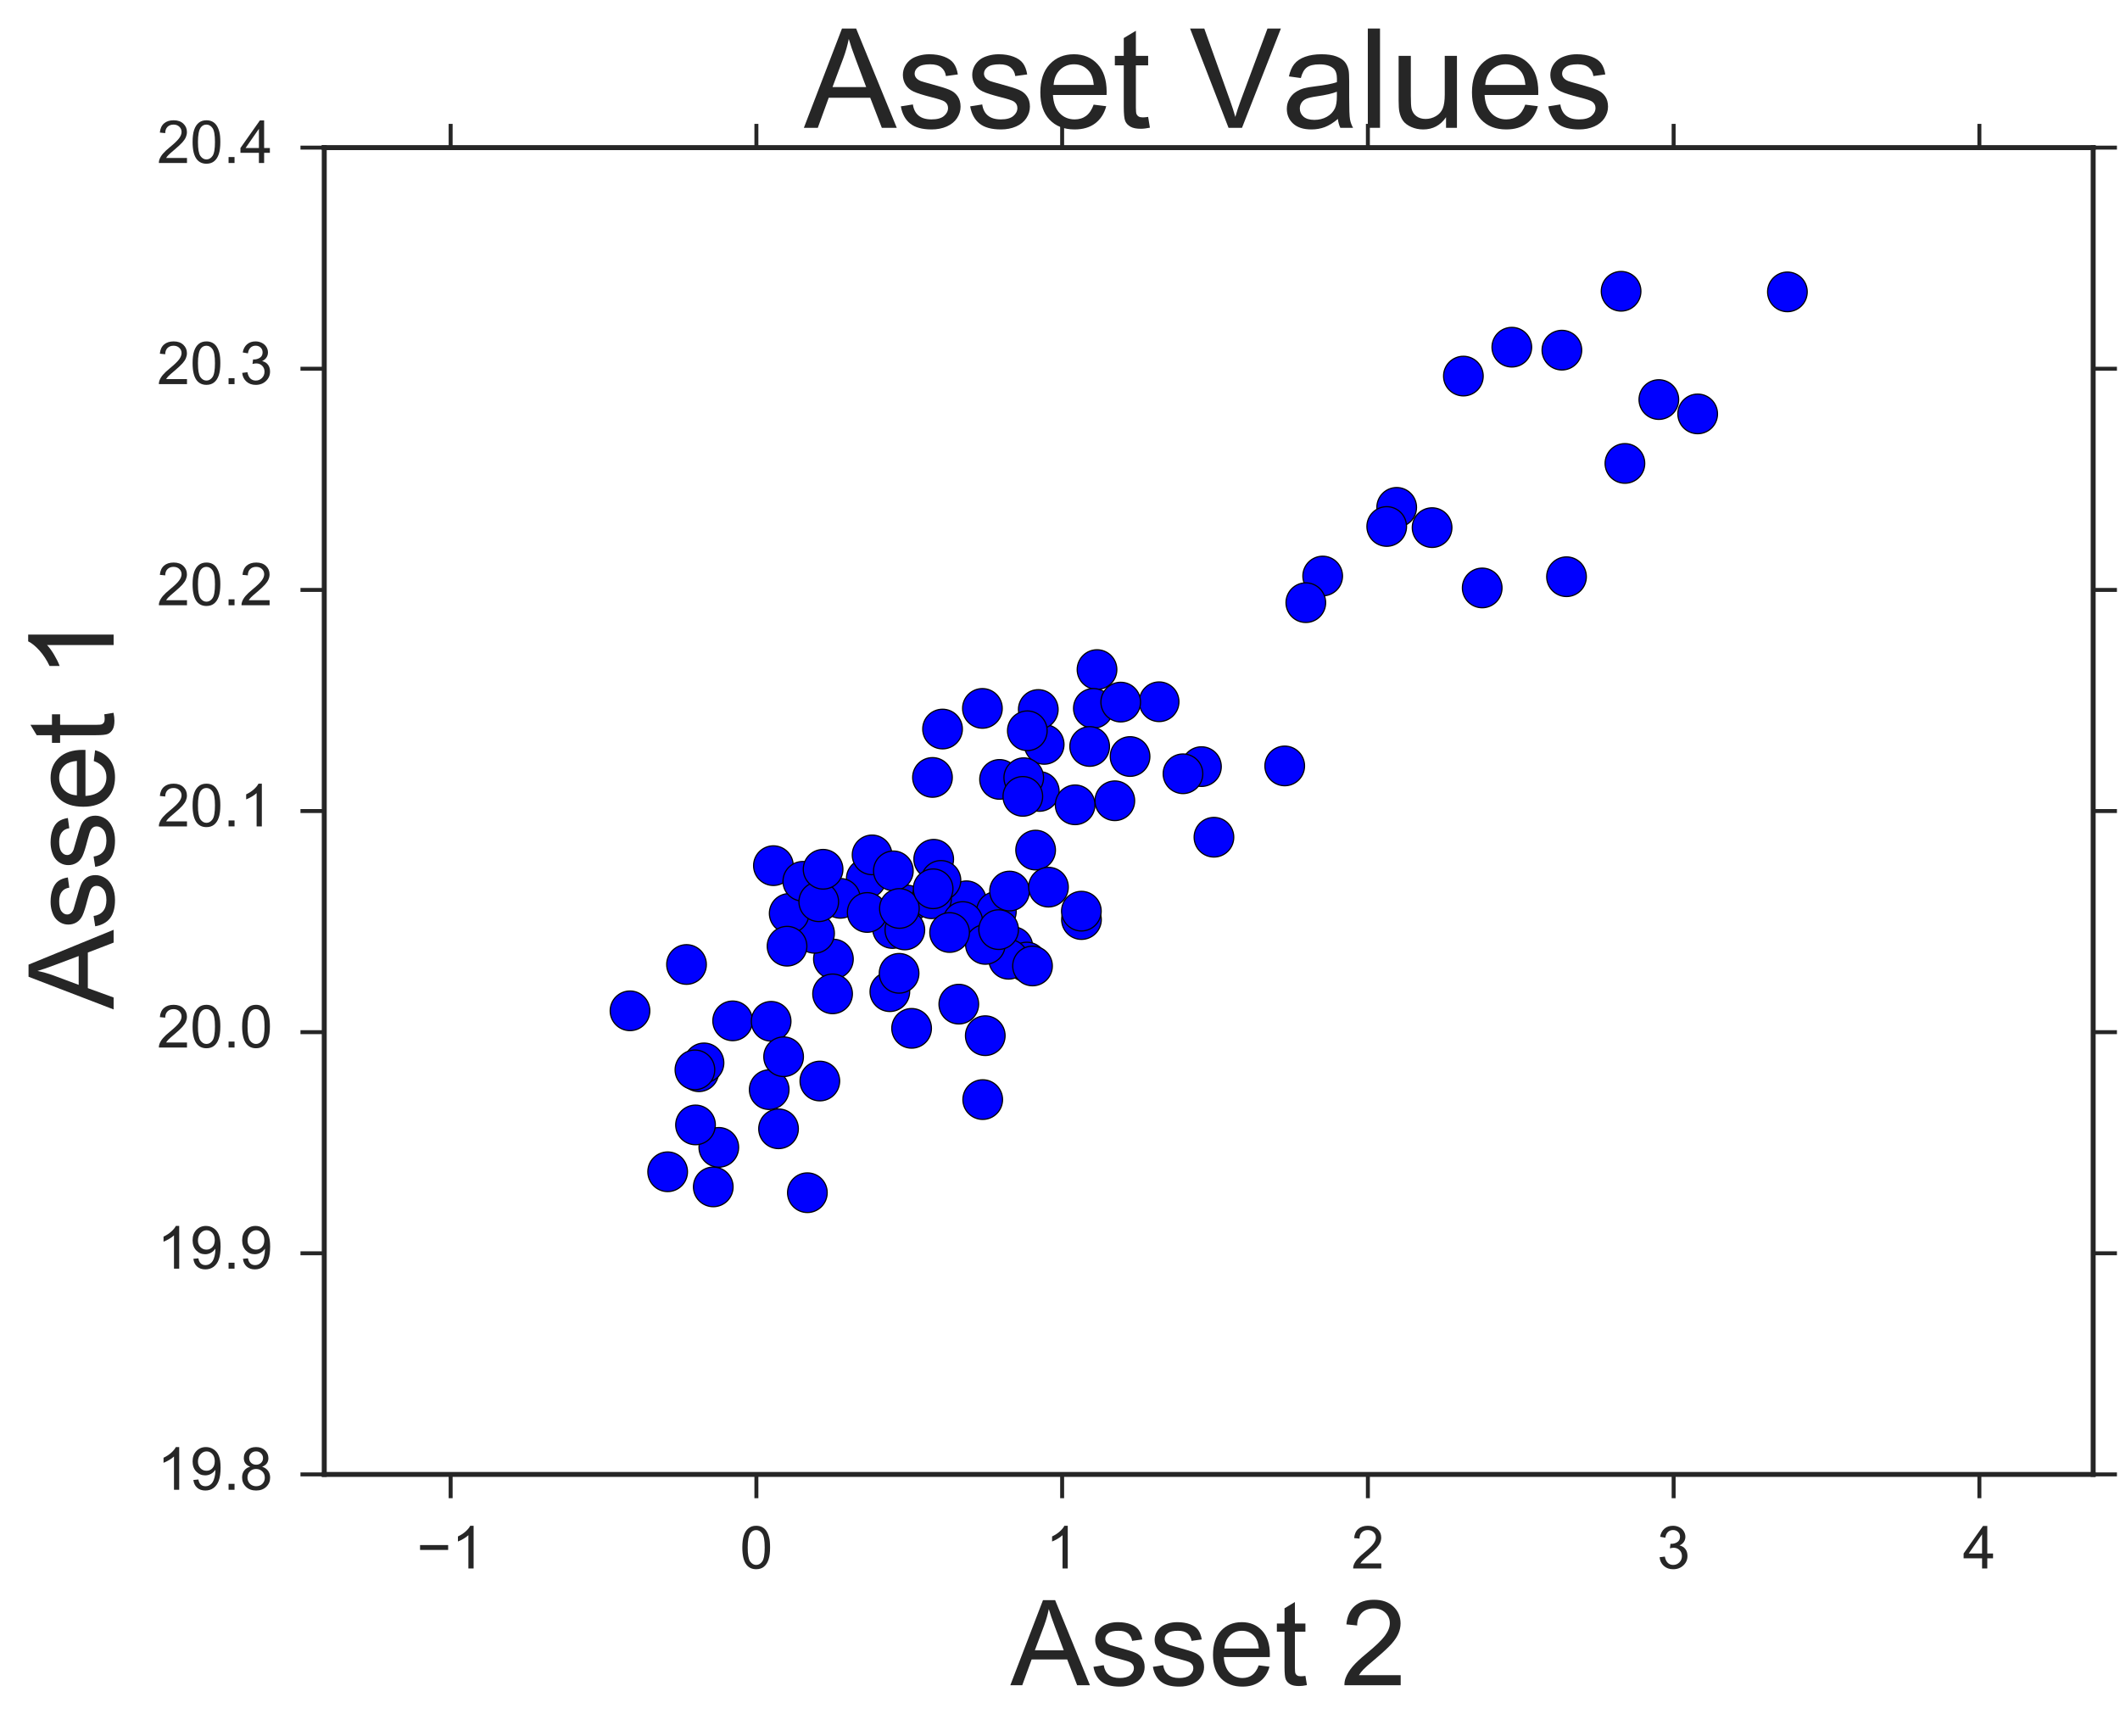 <?xml version="1.0" encoding="utf-8" standalone="no"?>
<!DOCTYPE svg PUBLIC "-//W3C//DTD SVG 1.1//EN"
  "http://www.w3.org/Graphics/SVG/1.1/DTD/svg11.dtd">
<!-- Created with matplotlib (http://matplotlib.org/) -->
<svg height="438pt" version="1.1" viewBox="0 0 535 438" width="535pt" xmlns="http://www.w3.org/2000/svg" xmlns:xlink="http://www.w3.org/1999/xlink">
 <defs>
  <style type="text/css">
*{stroke-linecap:butt;stroke-linejoin:round;stroke-miterlimit:100000;}
  </style>
 </defs>
 <g id="figure_1">
  <g id="patch_1">
   <path d="M 0 438.406 
L 535.427 438.406 
L 535.427 0 
L 0 0 
z
" style="fill:#ffffff;"/>
  </g>
  <g id="axes_1">
   <g id="patch_2">
    <path d="M 81.827 372.052 
L 528.227 372.052 
L 528.227 37.252 
L 81.827 37.252 
z
" style="fill:#ffffff;"/>
   </g>
   <g id="matplotlib.axis_1">
    <g id="xtick_1">
     <g id="line2d_1">
      <defs>
       <path d="M 0 0 
L 0 6 
" id="mc05dafa4b6" style="stroke:#262626;"/>
      </defs>
      <g>
       <use style="fill:#262626;stroke:#262626;" x="113.723" xlink:href="#mc05dafa4b6" y="372.052"/>
      </g>
     </g>
     <g id="line2d_2">
      <defs>
       <path d="M 0 0 
L 0 -6 
" id="mbdc24d7464" style="stroke:#262626;"/>
      </defs>
      <g>
       <use style="fill:#262626;stroke:#262626;" x="113.723" xlink:href="#mbdc24d7464" y="37.252"/>
      </g>
     </g>
     <g id="text_1">
      <!-- −1 -->
      <defs>
       <path d="M 37.25 0 
L 28.469 0 
L 28.469 56 
Q 25.297 52.984 20.141 49.953 
Q 14.984 46.922 10.891 45.406 
L 10.891 53.906 
Q 18.266 57.375 23.781 62.297 
Q 29.297 67.234 31.594 71.875 
L 37.25 71.875 
z
" id="ArialMT-31"/>
       <path d="M 52.828 31.203 
L 5.562 31.203 
L 5.562 39.406 
L 52.828 39.406 
z
" id="ArialMT-2212"/>
      </defs>
      <g style="fill:#262626;" transform="translate(105.171 395.789)scale(0.15 -0.15)">
       <use xlink:href="#ArialMT-2212"/>
       <use x="58.398" xlink:href="#ArialMT-31"/>
      </g>
     </g>
    </g>
    <g id="xtick_2">
     <g id="line2d_3">
      <g>
       <use style="fill:#262626;stroke:#262626;" x="190.881" xlink:href="#mc05dafa4b6" y="372.052"/>
      </g>
     </g>
     <g id="line2d_4">
      <g>
       <use style="fill:#262626;stroke:#262626;" x="190.881" xlink:href="#mbdc24d7464" y="37.252"/>
      </g>
     </g>
     <g id="text_2">
      <!-- 0 -->
      <defs>
       <path d="M 4.156 35.297 
Q 4.156 48 6.766 55.734 
Q 9.375 63.484 14.516 67.672 
Q 19.672 71.875 27.484 71.875 
Q 33.25 71.875 37.594 69.547 
Q 41.938 67.234 44.766 62.859 
Q 47.609 58.5 49.219 52.219 
Q 50.828 45.953 50.828 35.297 
Q 50.828 22.703 48.234 14.969 
Q 45.656 7.234 40.5 3 
Q 35.359 -1.219 27.484 -1.219 
Q 17.141 -1.219 11.234 6.203 
Q 4.156 15.141 4.156 35.297 
M 13.188 35.297 
Q 13.188 17.672 17.312 11.828 
Q 21.438 6 27.484 6 
Q 33.547 6 37.672 11.859 
Q 41.797 17.719 41.797 35.297 
Q 41.797 52.984 37.672 58.781 
Q 33.547 64.594 27.391 64.594 
Q 21.344 64.594 17.719 59.469 
Q 13.188 52.938 13.188 35.297 
" id="ArialMT-30"/>
      </defs>
      <g style="fill:#262626;" transform="translate(186.71 395.789)scale(0.15 -0.15)">
       <use xlink:href="#ArialMT-30"/>
      </g>
     </g>
    </g>
    <g id="xtick_3">
     <g id="line2d_5">
      <g>
       <use style="fill:#262626;stroke:#262626;" x="268.04" xlink:href="#mc05dafa4b6" y="372.052"/>
      </g>
     </g>
     <g id="line2d_6">
      <g>
       <use style="fill:#262626;stroke:#262626;" x="268.04" xlink:href="#mbdc24d7464" y="37.252"/>
      </g>
     </g>
     <g id="text_3">
      <!-- 1 -->
      <g style="fill:#262626;" transform="translate(263.869 395.789)scale(0.15 -0.15)">
       <use xlink:href="#ArialMT-31"/>
      </g>
     </g>
    </g>
    <g id="xtick_4">
     <g id="line2d_7">
      <g>
       <use style="fill:#262626;stroke:#262626;" x="345.198" xlink:href="#mc05dafa4b6" y="372.052"/>
      </g>
     </g>
     <g id="line2d_8">
      <g>
       <use style="fill:#262626;stroke:#262626;" x="345.198" xlink:href="#mbdc24d7464" y="37.252"/>
      </g>
     </g>
     <g id="text_4">
      <!-- 2 -->
      <defs>
       <path d="M 50.344 8.453 
L 50.344 0 
L 3.031 0 
Q 2.938 3.172 4.047 6.109 
Q 5.859 10.938 9.828 15.625 
Q 13.812 20.312 21.344 26.469 
Q 33.016 36.031 37.109 41.625 
Q 41.219 47.219 41.219 52.203 
Q 41.219 57.422 37.469 61 
Q 33.734 64.594 27.734 64.594 
Q 21.391 64.594 17.578 60.781 
Q 13.766 56.984 13.719 50.25 
L 4.688 51.172 
Q 5.609 61.281 11.656 66.578 
Q 17.719 71.875 27.938 71.875 
Q 38.234 71.875 44.234 66.156 
Q 50.25 60.453 50.25 52 
Q 50.25 47.703 48.484 43.547 
Q 46.734 39.406 42.656 34.812 
Q 38.578 30.219 29.109 22.219 
Q 21.188 15.578 18.938 13.203 
Q 16.703 10.844 15.234 8.453 
z
" id="ArialMT-32"/>
      </defs>
      <g style="fill:#262626;" transform="translate(341.027 395.789)scale(0.15 -0.15)">
       <use xlink:href="#ArialMT-32"/>
      </g>
     </g>
    </g>
    <g id="xtick_5">
     <g id="line2d_9">
      <g>
       <use style="fill:#262626;stroke:#262626;" x="422.357" xlink:href="#mc05dafa4b6" y="372.052"/>
      </g>
     </g>
     <g id="line2d_10">
      <g>
       <use style="fill:#262626;stroke:#262626;" x="422.357" xlink:href="#mbdc24d7464" y="37.252"/>
      </g>
     </g>
     <g id="text_5">
      <!-- 3 -->
      <defs>
       <path d="M 4.203 18.891 
L 12.984 20.062 
Q 14.5 12.594 18.141 9.297 
Q 21.781 6 27 6 
Q 33.203 6 37.469 10.297 
Q 41.75 14.594 41.75 20.953 
Q 41.75 27 37.797 30.922 
Q 33.844 34.859 27.734 34.859 
Q 25.25 34.859 21.531 33.891 
L 22.516 41.609 
Q 23.391 41.5 23.922 41.5 
Q 29.547 41.5 34.031 44.422 
Q 38.531 47.359 38.531 53.469 
Q 38.531 58.297 35.25 61.469 
Q 31.984 64.656 26.812 64.656 
Q 21.688 64.656 18.266 61.422 
Q 14.844 58.203 13.875 51.766 
L 5.078 53.328 
Q 6.688 62.156 12.391 67.016 
Q 18.109 71.875 26.609 71.875 
Q 32.469 71.875 37.391 69.359 
Q 42.328 66.844 44.938 62.5 
Q 47.562 58.156 47.562 53.266 
Q 47.562 48.641 45.062 44.828 
Q 42.578 41.016 37.703 38.766 
Q 44.047 37.312 47.562 32.688 
Q 51.078 28.078 51.078 21.141 
Q 51.078 11.766 44.234 5.25 
Q 37.406 -1.266 26.953 -1.266 
Q 17.531 -1.266 11.297 4.344 
Q 5.078 9.969 4.203 18.891 
" id="ArialMT-33"/>
      </defs>
      <g style="fill:#262626;" transform="translate(418.186 395.789)scale(0.15 -0.15)">
       <use xlink:href="#ArialMT-33"/>
      </g>
     </g>
    </g>
    <g id="xtick_6">
     <g id="line2d_11">
      <g>
       <use style="fill:#262626;stroke:#262626;" x="499.515" xlink:href="#mc05dafa4b6" y="372.052"/>
      </g>
     </g>
     <g id="line2d_12">
      <g>
       <use style="fill:#262626;stroke:#262626;" x="499.515" xlink:href="#mbdc24d7464" y="37.252"/>
      </g>
     </g>
     <g id="text_6">
      <!-- 4 -->
      <defs>
       <path d="M 32.328 0 
L 32.328 17.141 
L 1.266 17.141 
L 1.266 25.203 
L 33.938 71.578 
L 41.109 71.578 
L 41.109 25.203 
L 50.781 25.203 
L 50.781 17.141 
L 41.109 17.141 
L 41.109 0 
z
M 32.328 25.203 
L 32.328 57.469 
L 9.906 25.203 
z
" id="ArialMT-34"/>
      </defs>
      <g style="fill:#262626;" transform="translate(495.344 395.789)scale(0.15 -0.15)">
       <use xlink:href="#ArialMT-34"/>
      </g>
     </g>
    </g>
    <g id="text_7">
     <!-- Asset 2 -->
     <defs>
      <path d="M -0.141 0 
L 27.344 71.578 
L 37.547 71.578 
L 66.844 0 
L 56.062 0 
L 47.703 21.688 
L 17.781 21.688 
L 9.906 0 
z
M 20.516 29.391 
L 44.781 29.391 
L 37.312 49.219 
Q 33.891 58.25 32.234 64.062 
Q 30.859 57.172 28.375 50.391 
z
" id="ArialMT-41"/>
      <path d="M 25.781 7.859 
L 27.047 0.094 
Q 23.344 -0.688 20.406 -0.688 
Q 15.625 -0.688 12.984 0.828 
Q 10.359 2.344 9.281 4.812 
Q 8.203 7.281 8.203 15.188 
L 8.203 45.016 
L 1.766 45.016 
L 1.766 51.859 
L 8.203 51.859 
L 8.203 64.703 
L 16.938 69.969 
L 16.938 51.859 
L 25.781 51.859 
L 25.781 45.016 
L 16.938 45.016 
L 16.938 14.703 
Q 16.938 10.938 17.406 9.859 
Q 17.875 8.797 18.922 8.156 
Q 19.969 7.516 21.922 7.516 
Q 23.391 7.516 25.781 7.859 
" id="ArialMT-74"/>
      <path id="ArialMT-20"/>
      <path d="M 42.094 16.703 
L 51.172 15.578 
Q 49.031 7.625 43.219 3.219 
Q 37.406 -1.172 28.375 -1.172 
Q 17 -1.172 10.328 5.828 
Q 3.656 12.844 3.656 25.484 
Q 3.656 38.578 10.391 45.797 
Q 17.141 53.031 27.875 53.031 
Q 38.281 53.031 44.875 45.953 
Q 51.469 38.875 51.469 26.031 
Q 51.469 25.25 51.422 23.688 
L 12.75 23.688 
Q 13.234 15.141 17.578 10.594 
Q 21.922 6.062 28.422 6.062 
Q 33.25 6.062 36.672 8.594 
Q 40.094 11.141 42.094 16.703 
M 13.234 30.906 
L 42.188 30.906 
Q 41.609 37.453 38.875 40.719 
Q 34.672 45.797 27.984 45.797 
Q 21.922 45.797 17.797 41.75 
Q 13.672 37.703 13.234 30.906 
" id="ArialMT-65"/>
      <path d="M 3.078 15.484 
L 11.766 16.844 
Q 12.5 11.625 15.844 8.844 
Q 19.188 6.062 25.203 6.062 
Q 31.25 6.062 34.172 8.516 
Q 37.109 10.984 37.109 14.312 
Q 37.109 17.281 34.516 19 
Q 32.719 20.172 25.531 21.969 
Q 15.875 24.422 12.141 26.203 
Q 8.406 27.984 6.469 31.125 
Q 4.547 34.281 4.547 38.094 
Q 4.547 41.547 6.125 44.5 
Q 7.719 47.469 10.453 49.422 
Q 12.5 50.922 16.031 51.969 
Q 19.578 53.031 23.641 53.031 
Q 29.734 53.031 34.344 51.266 
Q 38.969 49.516 41.156 46.5 
Q 43.359 43.5 44.188 38.484 
L 35.594 37.312 
Q 35.016 41.312 32.203 43.547 
Q 29.391 45.797 24.266 45.797 
Q 18.219 45.797 15.625 43.797 
Q 13.031 41.797 13.031 39.109 
Q 13.031 37.406 14.109 36.031 
Q 15.188 34.625 17.484 33.688 
Q 18.797 33.203 25.25 31.453 
Q 34.578 28.953 38.25 27.359 
Q 41.938 25.781 44.031 22.75 
Q 46.141 19.734 46.141 15.234 
Q 46.141 10.844 43.578 6.953 
Q 41.016 3.078 36.172 0.953 
Q 31.344 -1.172 25.25 -1.172 
Q 15.141 -1.172 9.844 3.031 
Q 4.547 7.234 3.078 15.484 
" id="ArialMT-73"/>
     </defs>
     <g style="fill:#262626;" transform="translate(255.005 425.244)scale(0.3 -0.3)">
      <use xlink:href="#ArialMT-41"/>
      <use x="66.699" xlink:href="#ArialMT-73"/>
      <use x="116.699" xlink:href="#ArialMT-73"/>
      <use x="166.699" xlink:href="#ArialMT-65"/>
      <use x="222.314" xlink:href="#ArialMT-74"/>
      <use x="250.098" xlink:href="#ArialMT-20"/>
      <use x="277.881" xlink:href="#ArialMT-32"/>
     </g>
    </g>
   </g>
   <g id="matplotlib.axis_2">
    <g id="ytick_1">
     <g id="line2d_13">
      <defs>
       <path d="M 0 0 
L -6 0 
" id="mab2e6f127c" style="stroke:#262626;"/>
      </defs>
      <g>
       <use style="fill:#262626;stroke:#262626;" x="81.827" xlink:href="#mab2e6f127c" y="372.052"/>
      </g>
     </g>
     <g id="line2d_14">
      <defs>
       <path d="M 0 0 
L 6 0 
" id="m7b5f667f9e" style="stroke:#262626;"/>
      </defs>
      <g>
       <use style="fill:#262626;stroke:#262626;" x="528.227" xlink:href="#m7b5f667f9e" y="372.052"/>
      </g>
     </g>
     <g id="text_8">
      <!-- 19.8 -->
      <defs>
       <path d="M 17.672 38.812 
Q 12.203 40.828 9.562 44.531 
Q 6.938 48.25 6.938 53.422 
Q 6.938 61.234 12.547 66.547 
Q 18.172 71.875 27.484 71.875 
Q 36.859 71.875 42.578 66.422 
Q 48.297 60.984 48.297 53.172 
Q 48.297 48.188 45.672 44.5 
Q 43.062 40.828 37.75 38.812 
Q 44.344 36.672 47.781 31.875 
Q 51.219 27.094 51.219 20.453 
Q 51.219 11.281 44.719 5.031 
Q 38.234 -1.219 27.641 -1.219 
Q 17.047 -1.219 10.547 5.047 
Q 4.047 11.328 4.047 20.703 
Q 4.047 27.688 7.594 32.391 
Q 11.141 37.109 17.672 38.812 
M 15.922 53.719 
Q 15.922 48.641 19.188 45.406 
Q 22.469 42.188 27.688 42.188 
Q 32.766 42.188 36.016 45.375 
Q 39.266 48.578 39.266 53.219 
Q 39.266 58.062 35.906 61.359 
Q 32.562 64.656 27.594 64.656 
Q 22.562 64.656 19.234 61.422 
Q 15.922 58.203 15.922 53.719 
M 13.094 20.656 
Q 13.094 16.891 14.875 13.375 
Q 16.656 9.859 20.172 7.922 
Q 23.688 6 27.734 6 
Q 34.031 6 38.125 10.047 
Q 42.234 14.109 42.234 20.359 
Q 42.234 26.703 38.016 30.859 
Q 33.797 35.016 27.438 35.016 
Q 21.234 35.016 17.156 30.906 
Q 13.094 26.812 13.094 20.656 
" id="ArialMT-38"/>
       <path d="M 5.469 16.547 
L 13.922 17.328 
Q 14.984 11.375 18.016 8.688 
Q 21.047 6 25.781 6 
Q 29.828 6 32.875 7.859 
Q 35.938 9.719 37.891 12.812 
Q 39.844 15.922 41.156 21.188 
Q 42.484 26.469 42.484 31.938 
Q 42.484 32.516 42.438 33.688 
Q 39.797 29.5 35.234 26.875 
Q 30.672 24.266 25.344 24.266 
Q 16.453 24.266 10.297 30.703 
Q 4.156 37.156 4.156 47.703 
Q 4.156 58.594 10.578 65.234 
Q 17 71.875 26.656 71.875 
Q 33.641 71.875 39.422 68.109 
Q 45.219 64.359 48.219 57.391 
Q 51.219 50.438 51.219 37.25 
Q 51.219 23.531 48.234 15.406 
Q 45.266 7.281 39.375 3.031 
Q 33.5 -1.219 25.594 -1.219 
Q 17.188 -1.219 11.859 3.438 
Q 6.547 8.109 5.469 16.547 
M 41.453 48.141 
Q 41.453 55.719 37.422 60.156 
Q 33.406 64.594 27.734 64.594 
Q 21.875 64.594 17.531 59.812 
Q 13.188 55.031 13.188 47.406 
Q 13.188 40.578 17.312 36.297 
Q 21.438 32.031 27.484 32.031 
Q 33.594 32.031 37.516 36.297 
Q 41.453 40.578 41.453 48.141 
" id="ArialMT-39"/>
       <path d="M 9.078 0 
L 9.078 10.016 
L 19.094 10.016 
L 19.094 0 
z
" id="ArialMT-2e"/>
      </defs>
      <g style="fill:#262626;" transform="translate(39.636 375.93)scale(0.15 -0.15)">
       <use xlink:href="#ArialMT-31"/>
       <use x="55.615" xlink:href="#ArialMT-39"/>
       <use x="111.23" xlink:href="#ArialMT-2e"/>
       <use x="139.014" xlink:href="#ArialMT-38"/>
      </g>
     </g>
    </g>
    <g id="ytick_2">
     <g id="line2d_15">
      <g>
       <use style="fill:#262626;stroke:#262626;" x="81.827" xlink:href="#mab2e6f127c" y="316.252"/>
      </g>
     </g>
     <g id="line2d_16">
      <g>
       <use style="fill:#262626;stroke:#262626;" x="528.227" xlink:href="#m7b5f667f9e" y="316.252"/>
      </g>
     </g>
     <g id="text_9">
      <!-- 19.9 -->
      <g style="fill:#262626;" transform="translate(39.636 320.13)scale(0.15 -0.15)">
       <use xlink:href="#ArialMT-31"/>
       <use x="55.615" xlink:href="#ArialMT-39"/>
       <use x="111.23" xlink:href="#ArialMT-2e"/>
       <use x="139.014" xlink:href="#ArialMT-39"/>
      </g>
     </g>
    </g>
    <g id="ytick_3">
     <g id="line2d_17">
      <g>
       <use style="fill:#262626;stroke:#262626;" x="81.827" xlink:href="#mab2e6f127c" y="260.452"/>
      </g>
     </g>
     <g id="line2d_18">
      <g>
       <use style="fill:#262626;stroke:#262626;" x="528.227" xlink:href="#m7b5f667f9e" y="260.452"/>
      </g>
     </g>
     <g id="text_10">
      <!-- 20.0 -->
      <g style="fill:#262626;" transform="translate(39.636 264.33)scale(0.15 -0.15)">
       <use xlink:href="#ArialMT-32"/>
       <use x="55.615" xlink:href="#ArialMT-30"/>
       <use x="111.23" xlink:href="#ArialMT-2e"/>
       <use x="139.014" xlink:href="#ArialMT-30"/>
      </g>
     </g>
    </g>
    <g id="ytick_4">
     <g id="line2d_19">
      <g>
       <use style="fill:#262626;stroke:#262626;" x="81.827" xlink:href="#mab2e6f127c" y="204.652"/>
      </g>
     </g>
     <g id="line2d_20">
      <g>
       <use style="fill:#262626;stroke:#262626;" x="528.227" xlink:href="#m7b5f667f9e" y="204.652"/>
      </g>
     </g>
     <g id="text_11">
      <!-- 20.1 -->
      <g style="fill:#262626;" transform="translate(39.636 208.53)scale(0.15 -0.15)">
       <use xlink:href="#ArialMT-32"/>
       <use x="55.615" xlink:href="#ArialMT-30"/>
       <use x="111.23" xlink:href="#ArialMT-2e"/>
       <use x="139.014" xlink:href="#ArialMT-31"/>
      </g>
     </g>
    </g>
    <g id="ytick_5">
     <g id="line2d_21">
      <g>
       <use style="fill:#262626;stroke:#262626;" x="81.827" xlink:href="#mab2e6f127c" y="148.852"/>
      </g>
     </g>
     <g id="line2d_22">
      <g>
       <use style="fill:#262626;stroke:#262626;" x="528.227" xlink:href="#m7b5f667f9e" y="148.852"/>
      </g>
     </g>
     <g id="text_12">
      <!-- 20.2 -->
      <g style="fill:#262626;" transform="translate(39.636 152.73)scale(0.15 -0.15)">
       <use xlink:href="#ArialMT-32"/>
       <use x="55.615" xlink:href="#ArialMT-30"/>
       <use x="111.23" xlink:href="#ArialMT-2e"/>
       <use x="139.014" xlink:href="#ArialMT-32"/>
      </g>
     </g>
    </g>
    <g id="ytick_6">
     <g id="line2d_23">
      <g>
       <use style="fill:#262626;stroke:#262626;" x="81.827" xlink:href="#mab2e6f127c" y="93.052"/>
      </g>
     </g>
     <g id="line2d_24">
      <g>
       <use style="fill:#262626;stroke:#262626;" x="528.227" xlink:href="#m7b5f667f9e" y="93.052"/>
      </g>
     </g>
     <g id="text_13">
      <!-- 20.3 -->
      <g style="fill:#262626;" transform="translate(39.636 96.93)scale(0.15 -0.15)">
       <use xlink:href="#ArialMT-32"/>
       <use x="55.615" xlink:href="#ArialMT-30"/>
       <use x="111.23" xlink:href="#ArialMT-2e"/>
       <use x="139.014" xlink:href="#ArialMT-33"/>
      </g>
     </g>
    </g>
    <g id="ytick_7">
     <g id="line2d_25">
      <g>
       <use style="fill:#262626;stroke:#262626;" x="81.827" xlink:href="#mab2e6f127c" y="37.252"/>
      </g>
     </g>
     <g id="line2d_26">
      <g>
       <use style="fill:#262626;stroke:#262626;" x="528.227" xlink:href="#m7b5f667f9e" y="37.252"/>
      </g>
     </g>
     <g id="text_14">
      <!-- 20.4 -->
      <g style="fill:#262626;" transform="translate(39.636 41.13)scale(0.15 -0.15)">
       <use xlink:href="#ArialMT-32"/>
       <use x="55.615" xlink:href="#ArialMT-30"/>
       <use x="111.23" xlink:href="#ArialMT-2e"/>
       <use x="139.014" xlink:href="#ArialMT-34"/>
      </g>
     </g>
    </g>
    <g id="text_15">
     <!-- Asset 1 -->
     <g style="fill:#262626;" transform="translate(28.673 254.675)rotate(-90.0)scale(0.3 -0.3)">
      <use xlink:href="#ArialMT-41"/>
      <use x="66.699" xlink:href="#ArialMT-73"/>
      <use x="116.699" xlink:href="#ArialMT-73"/>
      <use x="166.699" xlink:href="#ArialMT-65"/>
      <use x="222.314" xlink:href="#ArialMT-74"/>
      <use x="250.098" xlink:href="#ArialMT-20"/>
      <use x="277.881" xlink:href="#ArialMT-31"/>
     </g>
    </g>
   </g>
   <g id="PathCollection_1">
    <defs>
     <path d="M 0 5 
C 1.326 5 2.598 4.473 3.536 3.536 
C 4.473 2.598 5 1.326 5 0 
C 5 -1.326 4.473 -2.598 3.536 -3.536 
C 2.598 -4.473 1.326 -5 0 -5 
C -1.326 -5 -2.598 -4.473 -3.536 -3.536 
C -4.473 -2.598 -5 -1.326 -5 0 
C -5 1.326 -4.473 2.598 -3.536 3.536 
C -2.598 4.473 -1.326 5 0 5 
z
" id="m43027ac07a" style="stroke:#000000;stroke-width:0.3;"/>
    </defs>
    <g clip-path="url(#p6e576bb33c)">
     <use style="fill:#0000ff;stroke:#000000;stroke-width:0.3;" x="176.369" xlink:href="#m43027ac07a" y="270.442"/>
     <use style="fill:#0000ff;stroke:#000000;stroke-width:0.3;" x="428.424" xlink:href="#m43027ac07a" y="104.442"/>
     <use style="fill:#0000ff;stroke:#000000;stroke-width:0.3;" x="173.251" xlink:href="#m43027ac07a" y="243.376"/>
     <use style="fill:#0000ff;stroke:#000000;stroke-width:0.3;" x="168.489" xlink:href="#m43027ac07a" y="295.681"/>
     <use style="fill:#0000ff;stroke:#000000;stroke-width:0.3;" x="255.606" xlink:href="#m43027ac07a" y="238.887"/>
     <use style="fill:#0000ff;stroke:#000000;stroke-width:0.3;" x="409.094" xlink:href="#m43027ac07a" y="73.498"/>
     <use style="fill:#0000ff;stroke:#000000;stroke-width:0.3;" x="224.56" xlink:href="#m43027ac07a" y="250.238"/>
     <use style="fill:#0000ff;stroke:#000000;stroke-width:0.3;" x="203.748" xlink:href="#m43027ac07a" y="300.964"/>
     <use style="fill:#0000ff;stroke:#000000;stroke-width:0.3;" x="195.177" xlink:href="#m43027ac07a" y="218.437"/>
     <use style="fill:#0000ff;stroke:#000000;stroke-width:0.3;" x="177.663" xlink:href="#m43027ac07a" y="268.203"/>
     <use style="fill:#0000ff;stroke:#000000;stroke-width:0.3;" x="228.806" xlink:href="#m43027ac07a" y="228.355"/>
     <use style="fill:#0000ff;stroke:#000000;stroke-width:0.3;" x="252.246" xlink:href="#m43027ac07a" y="196.672"/>
     <use style="fill:#0000ff;stroke:#000000;stroke-width:0.3;" x="259.136" xlink:href="#m43027ac07a" y="242.756"/>
     <use style="fill:#0000ff;stroke:#000000;stroke-width:0.3;" x="333.793" xlink:href="#m43027ac07a" y="145.353"/>
     <use style="fill:#0000ff;stroke:#000000;stroke-width:0.3;" x="261.347" xlink:href="#m43027ac07a" y="214.513"/>
     <use style="fill:#0000ff;stroke:#000000;stroke-width:0.3;" x="262.286" xlink:href="#m43027ac07a" y="199.714"/>
     <use style="fill:#0000ff;stroke:#000000;stroke-width:0.3;" x="369.298" xlink:href="#m43027ac07a" y="94.9"/>
     <use style="fill:#0000ff;stroke:#000000;stroke-width:0.3;" x="243.889" xlink:href="#m43027ac07a" y="227.3"/>
     <use style="fill:#0000ff;stroke:#000000;stroke-width:0.3;" x="352.469" xlink:href="#m43027ac07a" y="128.023"/>
     <use style="fill:#0000ff;stroke:#000000;stroke-width:0.3;" x="210.322" xlink:href="#m43027ac07a" y="242.009"/>
     <use style="fill:#0000ff;stroke:#000000;stroke-width:0.3;" x="263.508" xlink:href="#m43027ac07a" y="187.84"/>
     <use style="fill:#0000ff;stroke:#000000;stroke-width:0.3;" x="205.562" xlink:href="#m43027ac07a" y="235.516"/>
     <use style="fill:#0000ff;stroke:#000000;stroke-width:0.3;" x="235.077" xlink:href="#m43027ac07a" y="226.788"/>
     <use style="fill:#0000ff;stroke:#000000;stroke-width:0.3;" x="329.537" xlink:href="#m43027ac07a" y="152.074"/>
     <use style="fill:#0000ff;stroke:#000000;stroke-width:0.3;" x="418.624" xlink:href="#m43027ac07a" y="100.826"/>
     <use style="fill:#0000ff;stroke:#000000;stroke-width:0.3;" x="251.446" xlink:href="#m43027ac07a" y="229.997"/>
     <use style="fill:#0000ff;stroke:#000000;stroke-width:0.3;" x="199.16" xlink:href="#m43027ac07a" y="230.478"/>
     <use style="fill:#0000ff;stroke:#000000;stroke-width:0.3;" x="349.952" xlink:href="#m43027ac07a" y="132.851"/>
     <use style="fill:#0000ff;stroke:#000000;stroke-width:0.3;" x="225.228" xlink:href="#m43027ac07a" y="234.297"/>
     <use style="fill:#0000ff;stroke:#000000;stroke-width:0.3;" x="281.335" xlink:href="#m43027ac07a" y="202.062"/>
     <use style="fill:#0000ff;stroke:#000000;stroke-width:0.3;" x="361.4" xlink:href="#m43027ac07a" y="133.138"/>
     <use style="fill:#0000ff;stroke:#000000;stroke-width:0.3;" x="247.997" xlink:href="#m43027ac07a" y="277.469"/>
     <use style="fill:#0000ff;stroke:#000000;stroke-width:0.3;" x="184.893" xlink:href="#m43027ac07a" y="257.599"/>
     <use style="fill:#0000ff;stroke:#000000;stroke-width:0.3;" x="254.526" xlink:href="#m43027ac07a" y="242.06"/>
     <use style="fill:#0000ff;stroke:#000000;stroke-width:0.3;" x="179.999" xlink:href="#m43027ac07a" y="299.497"/>
     <use style="fill:#0000ff;stroke:#000000;stroke-width:0.3;" x="202.594" xlink:href="#m43027ac07a" y="222.383"/>
     <use style="fill:#0000ff;stroke:#000000;stroke-width:0.3;" x="206.893" xlink:href="#m43027ac07a" y="272.785"/>
     <use style="fill:#0000ff;stroke:#000000;stroke-width:0.3;" x="276.841" xlink:href="#m43027ac07a" y="168.96"/>
     <use style="fill:#0000ff;stroke:#000000;stroke-width:0.3;" x="194.604" xlink:href="#m43027ac07a" y="257.713"/>
     <use style="fill:#0000ff;stroke:#000000;stroke-width:0.3;" x="218.608" xlink:href="#m43027ac07a" y="221.71"/>
     <use style="fill:#0000ff;stroke:#000000;stroke-width:0.3;" x="235.631" xlink:href="#m43027ac07a" y="216.825"/>
     <use style="fill:#0000ff;stroke:#000000;stroke-width:0.3;" x="272.918" xlink:href="#m43027ac07a" y="232.043"/>
     <use style="fill:#0000ff;stroke:#000000;stroke-width:0.3;" x="262.022" xlink:href="#m43027ac07a" y="179.033"/>
     <use style="fill:#0000ff;stroke:#000000;stroke-width:0.3;" x="241.962" xlink:href="#m43027ac07a" y="253.384"/>
     <use style="fill:#0000ff;stroke:#000000;stroke-width:0.3;" x="410.062" xlink:href="#m43027ac07a" y="116.942"/>
     <use style="fill:#0000ff;stroke:#000000;stroke-width:0.3;" x="194.114" xlink:href="#m43027ac07a" y="274.961"/>
     <use style="fill:#0000ff;stroke:#000000;stroke-width:0.3;" x="285.18" xlink:href="#m43027ac07a" y="190.899"/>
     <use style="fill:#0000ff;stroke:#000000;stroke-width:0.3;" x="275.92" xlink:href="#m43027ac07a" y="178.744"/>
     <use style="fill:#0000ff;stroke:#000000;stroke-width:0.3;" x="228.349" xlink:href="#m43027ac07a" y="234.661"/>
     <use style="fill:#0000ff;stroke:#000000;stroke-width:0.3;" x="381.522" xlink:href="#m43027ac07a" y="87.608"/>
     <use style="fill:#0000ff;stroke:#000000;stroke-width:0.3;" x="181.397" xlink:href="#m43027ac07a" y="289.525"/>
     <use style="fill:#0000ff;stroke:#000000;stroke-width:0.3;" x="220.079" xlink:href="#m43027ac07a" y="215.72"/>
     <use style="fill:#0000ff;stroke:#000000;stroke-width:0.3;" x="242.974" xlink:href="#m43027ac07a" y="232.537"/>
     <use style="fill:#0000ff;stroke:#000000;stroke-width:0.3;" x="272.893" xlink:href="#m43027ac07a" y="229.919"/>
     <use style="fill:#0000ff;stroke:#000000;stroke-width:0.3;" x="237.458" xlink:href="#m43027ac07a" y="222.153"/>
     <use style="fill:#0000ff;stroke:#000000;stroke-width:0.3;" x="254.768" xlink:href="#m43027ac07a" y="224.844"/>
     <use style="fill:#0000ff;stroke:#000000;stroke-width:0.3;" x="303.198" xlink:href="#m43027ac07a" y="193.446"/>
     <use style="fill:#0000ff;stroke:#000000;stroke-width:0.3;" x="225.447" xlink:href="#m43027ac07a" y="219.744"/>
     <use style="fill:#0000ff;stroke:#000000;stroke-width:0.3;" x="196.472" xlink:href="#m43027ac07a" y="284.84"/>
     <use style="fill:#0000ff;stroke:#000000;stroke-width:0.3;" x="274.989" xlink:href="#m43027ac07a" y="188.363"/>
     <use style="fill:#0000ff;stroke:#000000;stroke-width:0.3;" x="260.566" xlink:href="#m43027ac07a" y="243.751"/>
     <use style="fill:#0000ff;stroke:#000000;stroke-width:0.3;" x="248.673" xlink:href="#m43027ac07a" y="238.312"/>
     <use style="fill:#0000ff;stroke:#000000;stroke-width:0.3;" x="158.986" xlink:href="#m43027ac07a" y="255.067"/>
     <use style="fill:#0000ff;stroke:#000000;stroke-width:0.3;" x="237.861" xlink:href="#m43027ac07a" y="183.966"/>
     <use style="fill:#0000ff;stroke:#000000;stroke-width:0.3;" x="292.514" xlink:href="#m43027ac07a" y="177.079"/>
     <use style="fill:#0000ff;stroke:#000000;stroke-width:0.3;" x="258.352" xlink:href="#m43027ac07a" y="196.242"/>
     <use style="fill:#0000ff;stroke:#000000;stroke-width:0.3;" x="394.155" xlink:href="#m43027ac07a" y="88.356"/>
     <use style="fill:#0000ff;stroke:#000000;stroke-width:0.3;" x="198.621" xlink:href="#m43027ac07a" y="238.761"/>
     <use style="fill:#0000ff;stroke:#000000;stroke-width:0.3;" x="298.538" xlink:href="#m43027ac07a" y="195.251"/>
     <use style="fill:#0000ff;stroke:#000000;stroke-width:0.3;" x="374.045" xlink:href="#m43027ac07a" y="148.358"/>
     <use style="fill:#0000ff;stroke:#000000;stroke-width:0.3;" x="235.322" xlink:href="#m43027ac07a" y="196.176"/>
     <use style="fill:#0000ff;stroke:#000000;stroke-width:0.3;" x="248.64" xlink:href="#m43027ac07a" y="261.34"/>
     <use style="fill:#0000ff;stroke:#000000;stroke-width:0.3;" x="247.922" xlink:href="#m43027ac07a" y="178.757"/>
     <use style="fill:#0000ff;stroke:#000000;stroke-width:0.3;" x="175.52" xlink:href="#m43027ac07a" y="283.86"/>
     <use style="fill:#0000ff;stroke:#000000;stroke-width:0.3;" x="306.349" xlink:href="#m43027ac07a" y="211.264"/>
     <use style="fill:#0000ff;stroke:#000000;stroke-width:0.3;" x="212.073" xlink:href="#m43027ac07a" y="226.685"/>
     <use style="fill:#0000ff;stroke:#000000;stroke-width:0.3;" x="395.323" xlink:href="#m43027ac07a" y="145.529"/>
     <use style="fill:#0000ff;stroke:#000000;stroke-width:0.3;" x="218.842" xlink:href="#m43027ac07a" y="230.25"/>
     <use style="fill:#0000ff;stroke:#000000;stroke-width:0.3;" x="252.015" xlink:href="#m43027ac07a" y="234.577"/>
     <use style="fill:#0000ff;stroke:#000000;stroke-width:0.3;" x="197.751" xlink:href="#m43027ac07a" y="266.656"/>
     <use style="fill:#0000ff;stroke:#000000;stroke-width:0.3;" x="206.62" xlink:href="#m43027ac07a" y="227.542"/>
     <use style="fill:#0000ff;stroke:#000000;stroke-width:0.3;" x="175.371" xlink:href="#m43027ac07a" y="269.966"/>
     <use style="fill:#0000ff;stroke:#000000;stroke-width:0.3;" x="239.643" xlink:href="#m43027ac07a" y="235.307"/>
     <use style="fill:#0000ff;stroke:#000000;stroke-width:0.3;" x="226.966" xlink:href="#m43027ac07a" y="229.236"/>
     <use style="fill:#0000ff;stroke:#000000;stroke-width:0.3;" x="282.823" xlink:href="#m43027ac07a" y="177.165"/>
     <use style="fill:#0000ff;stroke:#000000;stroke-width:0.3;" x="230.052" xlink:href="#m43027ac07a" y="259.49"/>
     <use style="fill:#0000ff;stroke:#000000;stroke-width:0.3;" x="226.892" xlink:href="#m43027ac07a" y="245.605"/>
     <use style="fill:#0000ff;stroke:#000000;stroke-width:0.3;" x="259.257" xlink:href="#m43027ac07a" y="184.399"/>
     <use style="fill:#0000ff;stroke:#000000;stroke-width:0.3;" x="235.486" xlink:href="#m43027ac07a" y="224.274"/>
     <use style="fill:#0000ff;stroke:#000000;stroke-width:0.3;" x="210.111" xlink:href="#m43027ac07a" y="250.786"/>
     <use style="fill:#0000ff;stroke:#000000;stroke-width:0.3;" x="451.069" xlink:href="#m43027ac07a" y="73.65"/>
     <use style="fill:#0000ff;stroke:#000000;stroke-width:0.3;" x="258.119" xlink:href="#m43027ac07a" y="200.957"/>
     <use style="fill:#0000ff;stroke:#000000;stroke-width:0.3;" x="207.715" xlink:href="#m43027ac07a" y="219.349"/>
     <use style="fill:#0000ff;stroke:#000000;stroke-width:0.3;" x="264.591" xlink:href="#m43027ac07a" y="223.859"/>
     <use style="fill:#0000ff;stroke:#000000;stroke-width:0.3;" x="271.32" xlink:href="#m43027ac07a" y="203.086"/>
     <use style="fill:#0000ff;stroke:#000000;stroke-width:0.3;" x="324.211" xlink:href="#m43027ac07a" y="193.271"/>
    </g>
   </g>
   <g id="patch_3">
    <path d="M 81.827 37.252 
L 528.227 37.252 
" style="fill:none;stroke:#262626;stroke-linecap:square;stroke-linejoin:miter;stroke-width:1.25;"/>
   </g>
   <g id="patch_4">
    <path d="M 528.227 372.052 
L 528.227 37.252 
" style="fill:none;stroke:#262626;stroke-linecap:square;stroke-linejoin:miter;stroke-width:1.25;"/>
   </g>
   <g id="patch_5">
    <path d="M 81.827 372.052 
L 528.227 372.052 
" style="fill:none;stroke:#262626;stroke-linecap:square;stroke-linejoin:miter;stroke-width:1.25;"/>
   </g>
   <g id="patch_6">
    <path d="M 81.827 372.052 
L 81.827 37.252 
" style="fill:none;stroke:#262626;stroke-linecap:square;stroke-linejoin:miter;stroke-width:1.25;"/>
   </g>
   <g id="text_16">
    <!-- Asset Values -->
    <defs>
     <path d="M 6.391 0 
L 6.391 71.578 
L 15.188 71.578 
L 15.188 0 
z
" id="ArialMT-6c"/>
     <path d="M 40.578 0 
L 40.578 7.625 
Q 34.516 -1.172 24.125 -1.172 
Q 19.531 -1.172 15.547 0.578 
Q 11.578 2.344 9.641 5 
Q 7.719 7.672 6.938 11.531 
Q 6.391 14.109 6.391 19.734 
L 6.391 51.859 
L 15.188 51.859 
L 15.188 23.094 
Q 15.188 16.219 15.719 13.812 
Q 16.547 10.359 19.234 8.375 
Q 21.922 6.391 25.875 6.391 
Q 29.828 6.391 33.297 8.422 
Q 36.766 10.453 38.203 13.938 
Q 39.656 17.438 39.656 24.078 
L 39.656 51.859 
L 48.438 51.859 
L 48.438 0 
z
" id="ArialMT-75"/>
     <path d="M 40.438 6.391 
Q 35.547 2.25 31.031 0.531 
Q 26.516 -1.172 21.344 -1.172 
Q 12.797 -1.172 8.203 3 
Q 3.609 7.172 3.609 13.672 
Q 3.609 17.484 5.344 20.625 
Q 7.078 23.781 9.891 25.688 
Q 12.703 27.594 16.219 28.562 
Q 18.797 29.25 24.031 29.891 
Q 34.672 31.156 39.703 32.906 
Q 39.75 34.719 39.75 35.203 
Q 39.75 40.578 37.25 42.781 
Q 33.891 45.75 27.25 45.75 
Q 21.047 45.75 18.094 43.578 
Q 15.141 41.406 13.719 35.891 
L 5.125 37.062 
Q 6.297 42.578 8.984 45.969 
Q 11.672 49.359 16.75 51.188 
Q 21.828 53.031 28.516 53.031 
Q 35.156 53.031 39.297 51.469 
Q 43.453 49.906 45.406 47.531 
Q 47.359 45.172 48.141 41.547 
Q 48.578 39.312 48.578 33.453 
L 48.578 21.734 
Q 48.578 9.469 49.141 6.219 
Q 49.703 2.984 51.375 0 
L 42.188 0 
Q 40.828 2.734 40.438 6.391 
M 39.703 26.031 
Q 34.906 24.078 25.344 22.703 
Q 19.922 21.922 17.672 20.938 
Q 15.438 19.969 14.203 18.094 
Q 12.984 16.219 12.984 13.922 
Q 12.984 10.406 15.641 8.062 
Q 18.312 5.719 23.438 5.719 
Q 28.516 5.719 32.469 7.938 
Q 36.422 10.156 38.281 14.016 
Q 39.703 17 39.703 22.797 
z
" id="ArialMT-61"/>
     <path d="M 28.172 0 
L 0.438 71.578 
L 10.688 71.578 
L 29.297 19.578 
Q 31.547 13.328 33.062 7.859 
Q 34.719 13.719 36.922 19.578 
L 56.25 71.578 
L 65.922 71.578 
L 37.891 0 
z
" id="ArialMT-56"/>
    </defs>
    <g style="fill:#262626;" transform="translate(202.912 32.252)scale(0.35 -0.35)">
     <use xlink:href="#ArialMT-41"/>
     <use x="66.699" xlink:href="#ArialMT-73"/>
     <use x="116.699" xlink:href="#ArialMT-73"/>
     <use x="166.699" xlink:href="#ArialMT-65"/>
     <use x="222.314" xlink:href="#ArialMT-74"/>
     <use x="250.098" xlink:href="#ArialMT-20"/>
     <use x="277.881" xlink:href="#ArialMT-56"/>
     <use x="344.471" xlink:href="#ArialMT-61"/>
     <use x="400.086" xlink:href="#ArialMT-6c"/>
     <use x="422.303" xlink:href="#ArialMT-75"/>
     <use x="477.918" xlink:href="#ArialMT-65"/>
     <use x="533.533" xlink:href="#ArialMT-73"/>
    </g>
   </g>
  </g>
 </g>
 <defs>
  <clipPath id="p6e576bb33c">
   <rect height="334.8" width="446.4" x="81.827" y="37.252"/>
  </clipPath>
 </defs>
</svg>

